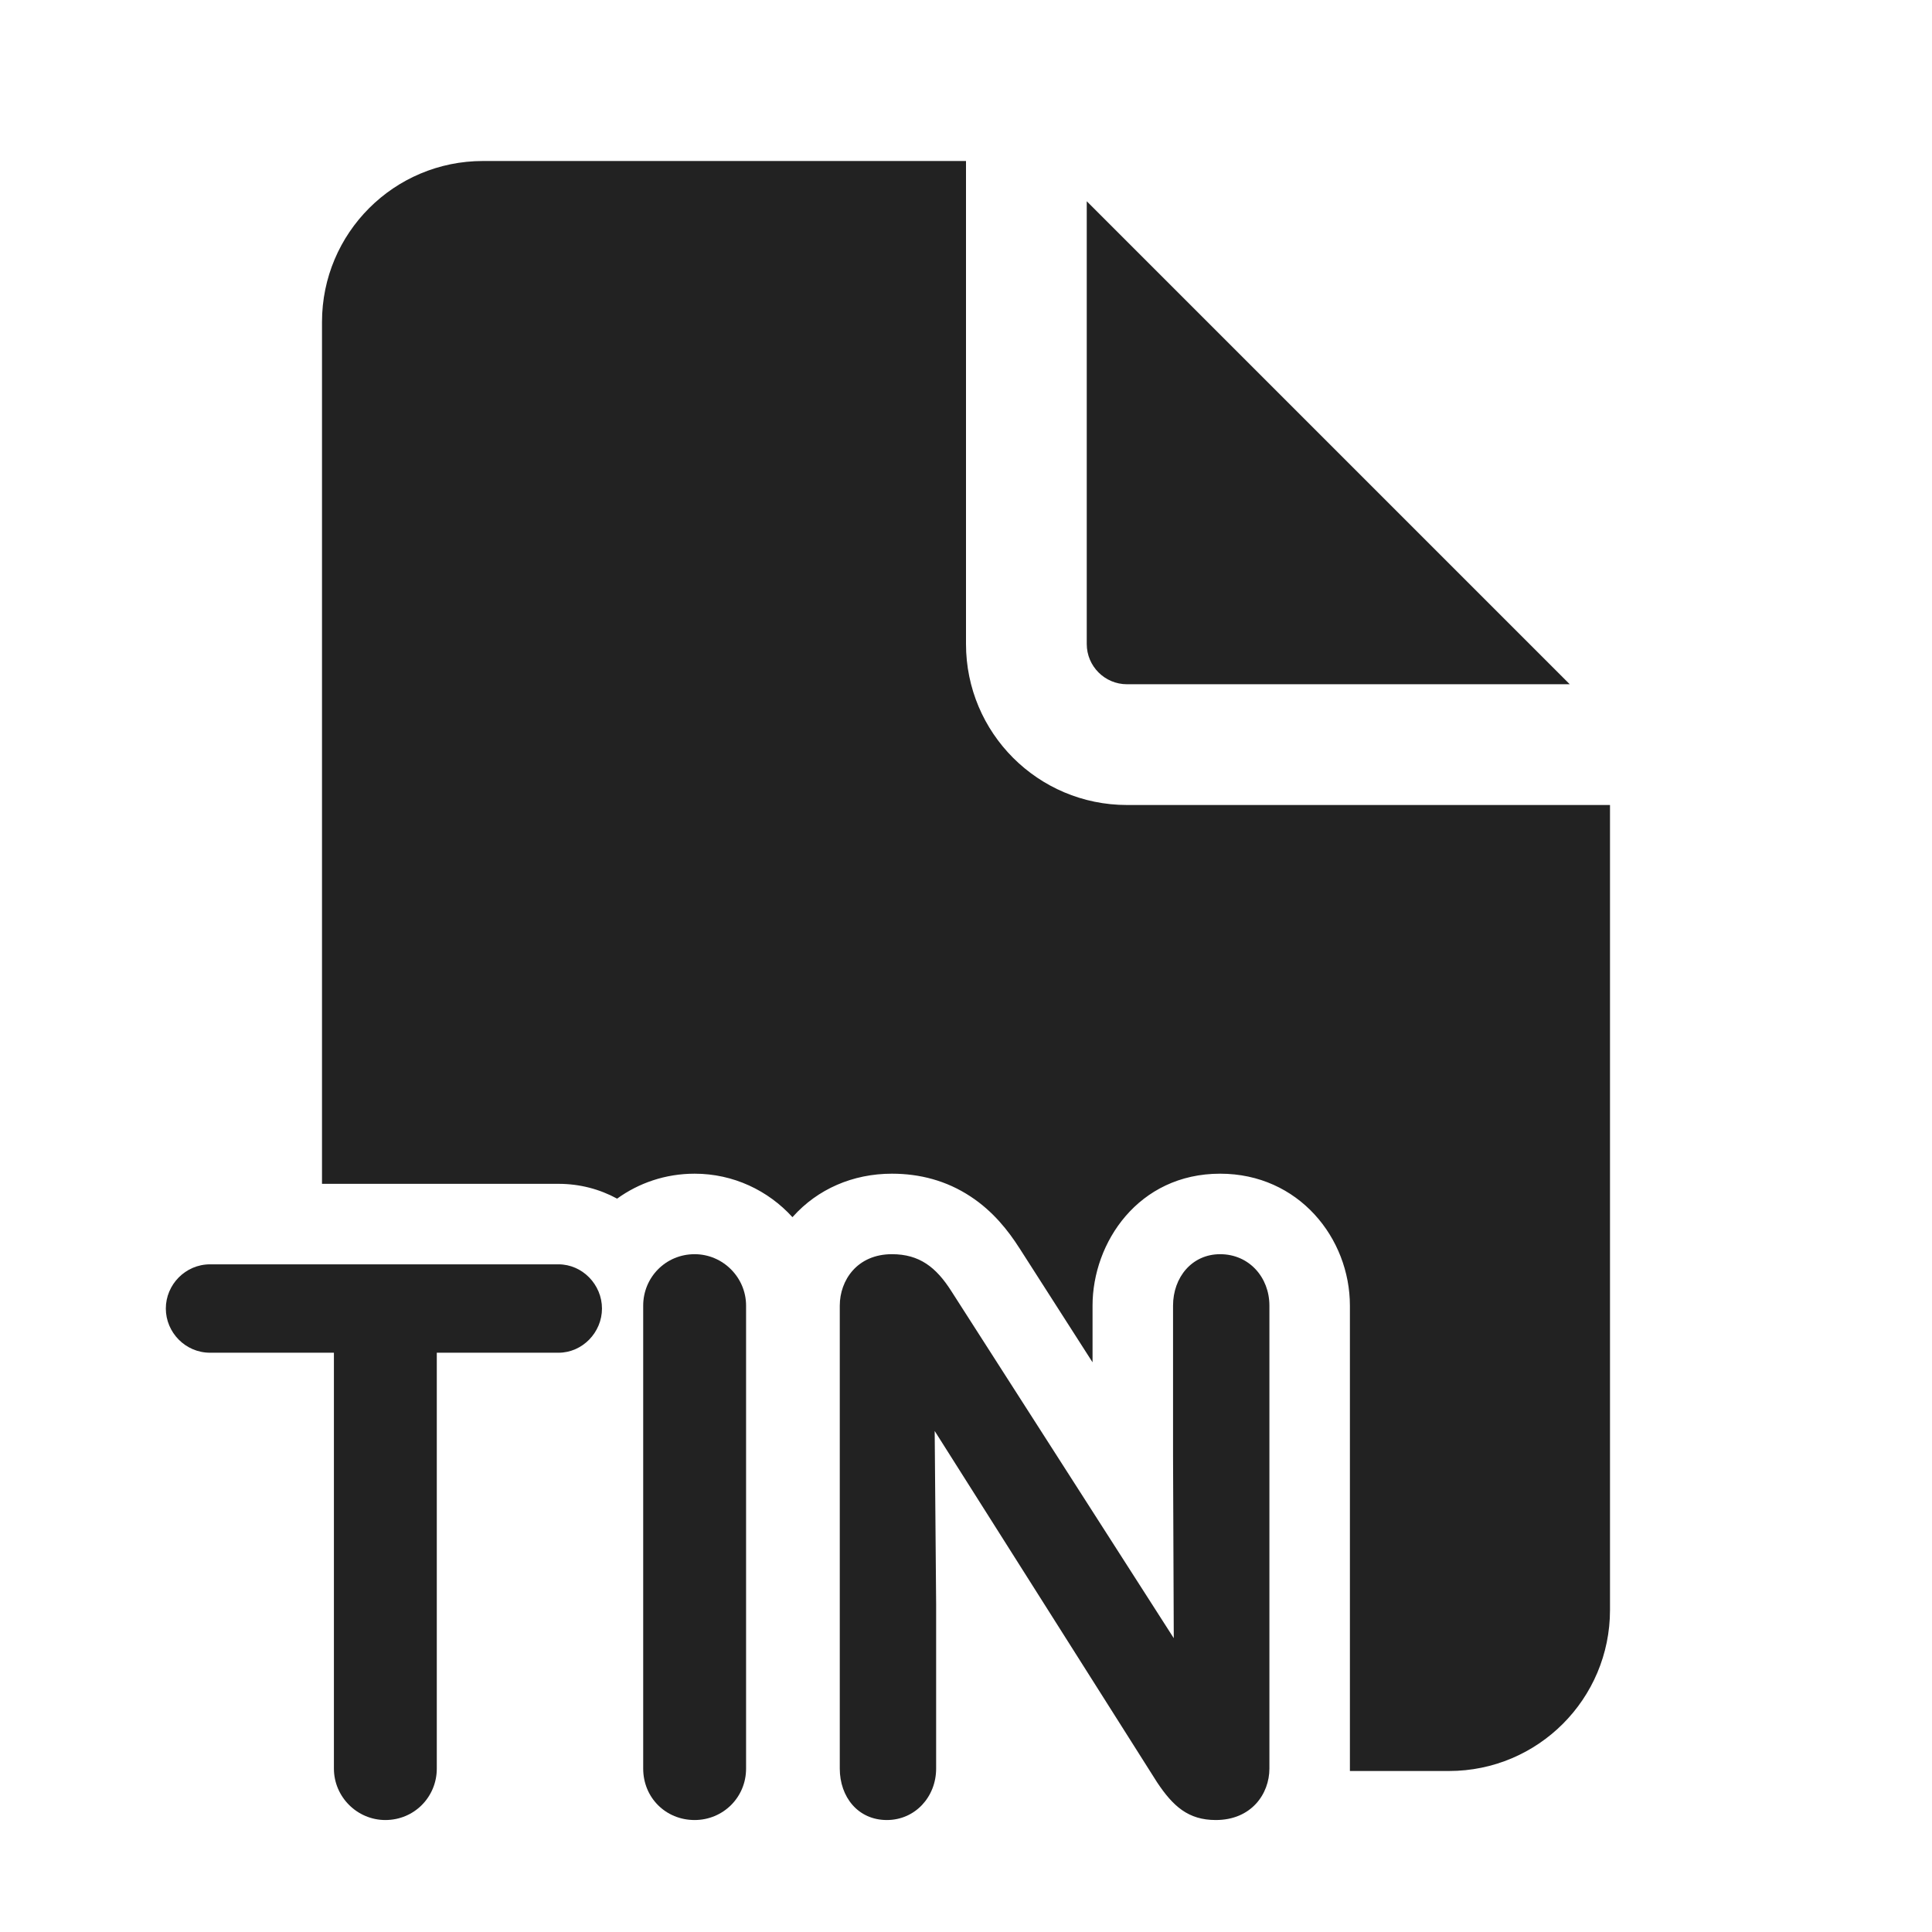 <svg width="24" height="24" viewBox="0 0 24 24" fill="none" xmlns="http://www.w3.org/2000/svg">
<path d="M6.938 16.804H5.426V21.97C5.426 22.321 5.147 22.609 4.787 22.609C4.436 22.609 4.148 22.321 4.148 21.97V16.804H2.609C2.303 16.804 2.06 16.552 2.06 16.255C2.06 15.958 2.303 15.706 2.609 15.706H6.938C7.235 15.706 7.478 15.958 7.478 16.255C7.478 16.552 7.235 16.804 6.938 16.804Z" fill="#222222"/>
<path d="M9.268 16.219V21.97C9.268 22.33 8.98 22.609 8.629 22.609C8.269 22.609 7.99 22.33 7.99 21.97V16.219C7.99 15.868 8.269 15.58 8.629 15.58C8.98 15.58 9.268 15.868 9.268 16.219Z" fill="#222222"/>
<path d="M14.374 22.141L11.611 17.776L11.629 19.927V21.97C11.629 22.321 11.368 22.609 11.017 22.609C10.657 22.609 10.432 22.321 10.432 21.97V16.219C10.432 15.904 10.648 15.58 11.08 15.58C11.422 15.58 11.629 15.742 11.818 16.039L14.581 20.35L14.572 18.091V16.219C14.572 15.868 14.806 15.58 15.157 15.58C15.517 15.58 15.769 15.868 15.769 16.219V21.97C15.769 22.285 15.544 22.609 15.103 22.609C14.761 22.609 14.572 22.438 14.374 22.141Z" fill="#222222"/>
<path d="M12 8V2H6C4.895 2 4 2.895 4 4V14.706H6.938C7.204 14.706 7.451 14.773 7.666 14.89C7.934 14.696 8.266 14.58 8.629 14.58C9.11 14.58 9.543 14.789 9.844 15.12L9.85 15.114C10.156 14.772 10.593 14.58 11.08 14.58C11.423 14.58 11.756 14.665 12.056 14.863C12.337 15.047 12.526 15.29 12.661 15.501L12.662 15.502L13.572 16.923V16.219C13.572 15.436 14.141 14.58 15.157 14.58C16.134 14.58 16.769 15.383 16.769 16.219V21.97C16.769 21.98 16.769 21.99 16.769 22H18C19.105 22 20 21.105 20 20V10H14C12.895 10 12 9.105 12 8Z" fill="#222222"/>
<path d="M13.5 8V2.5L19.5 8.5H14C13.724 8.5 13.5 8.276 13.5 8Z" fill="#222222"/>
</svg>
